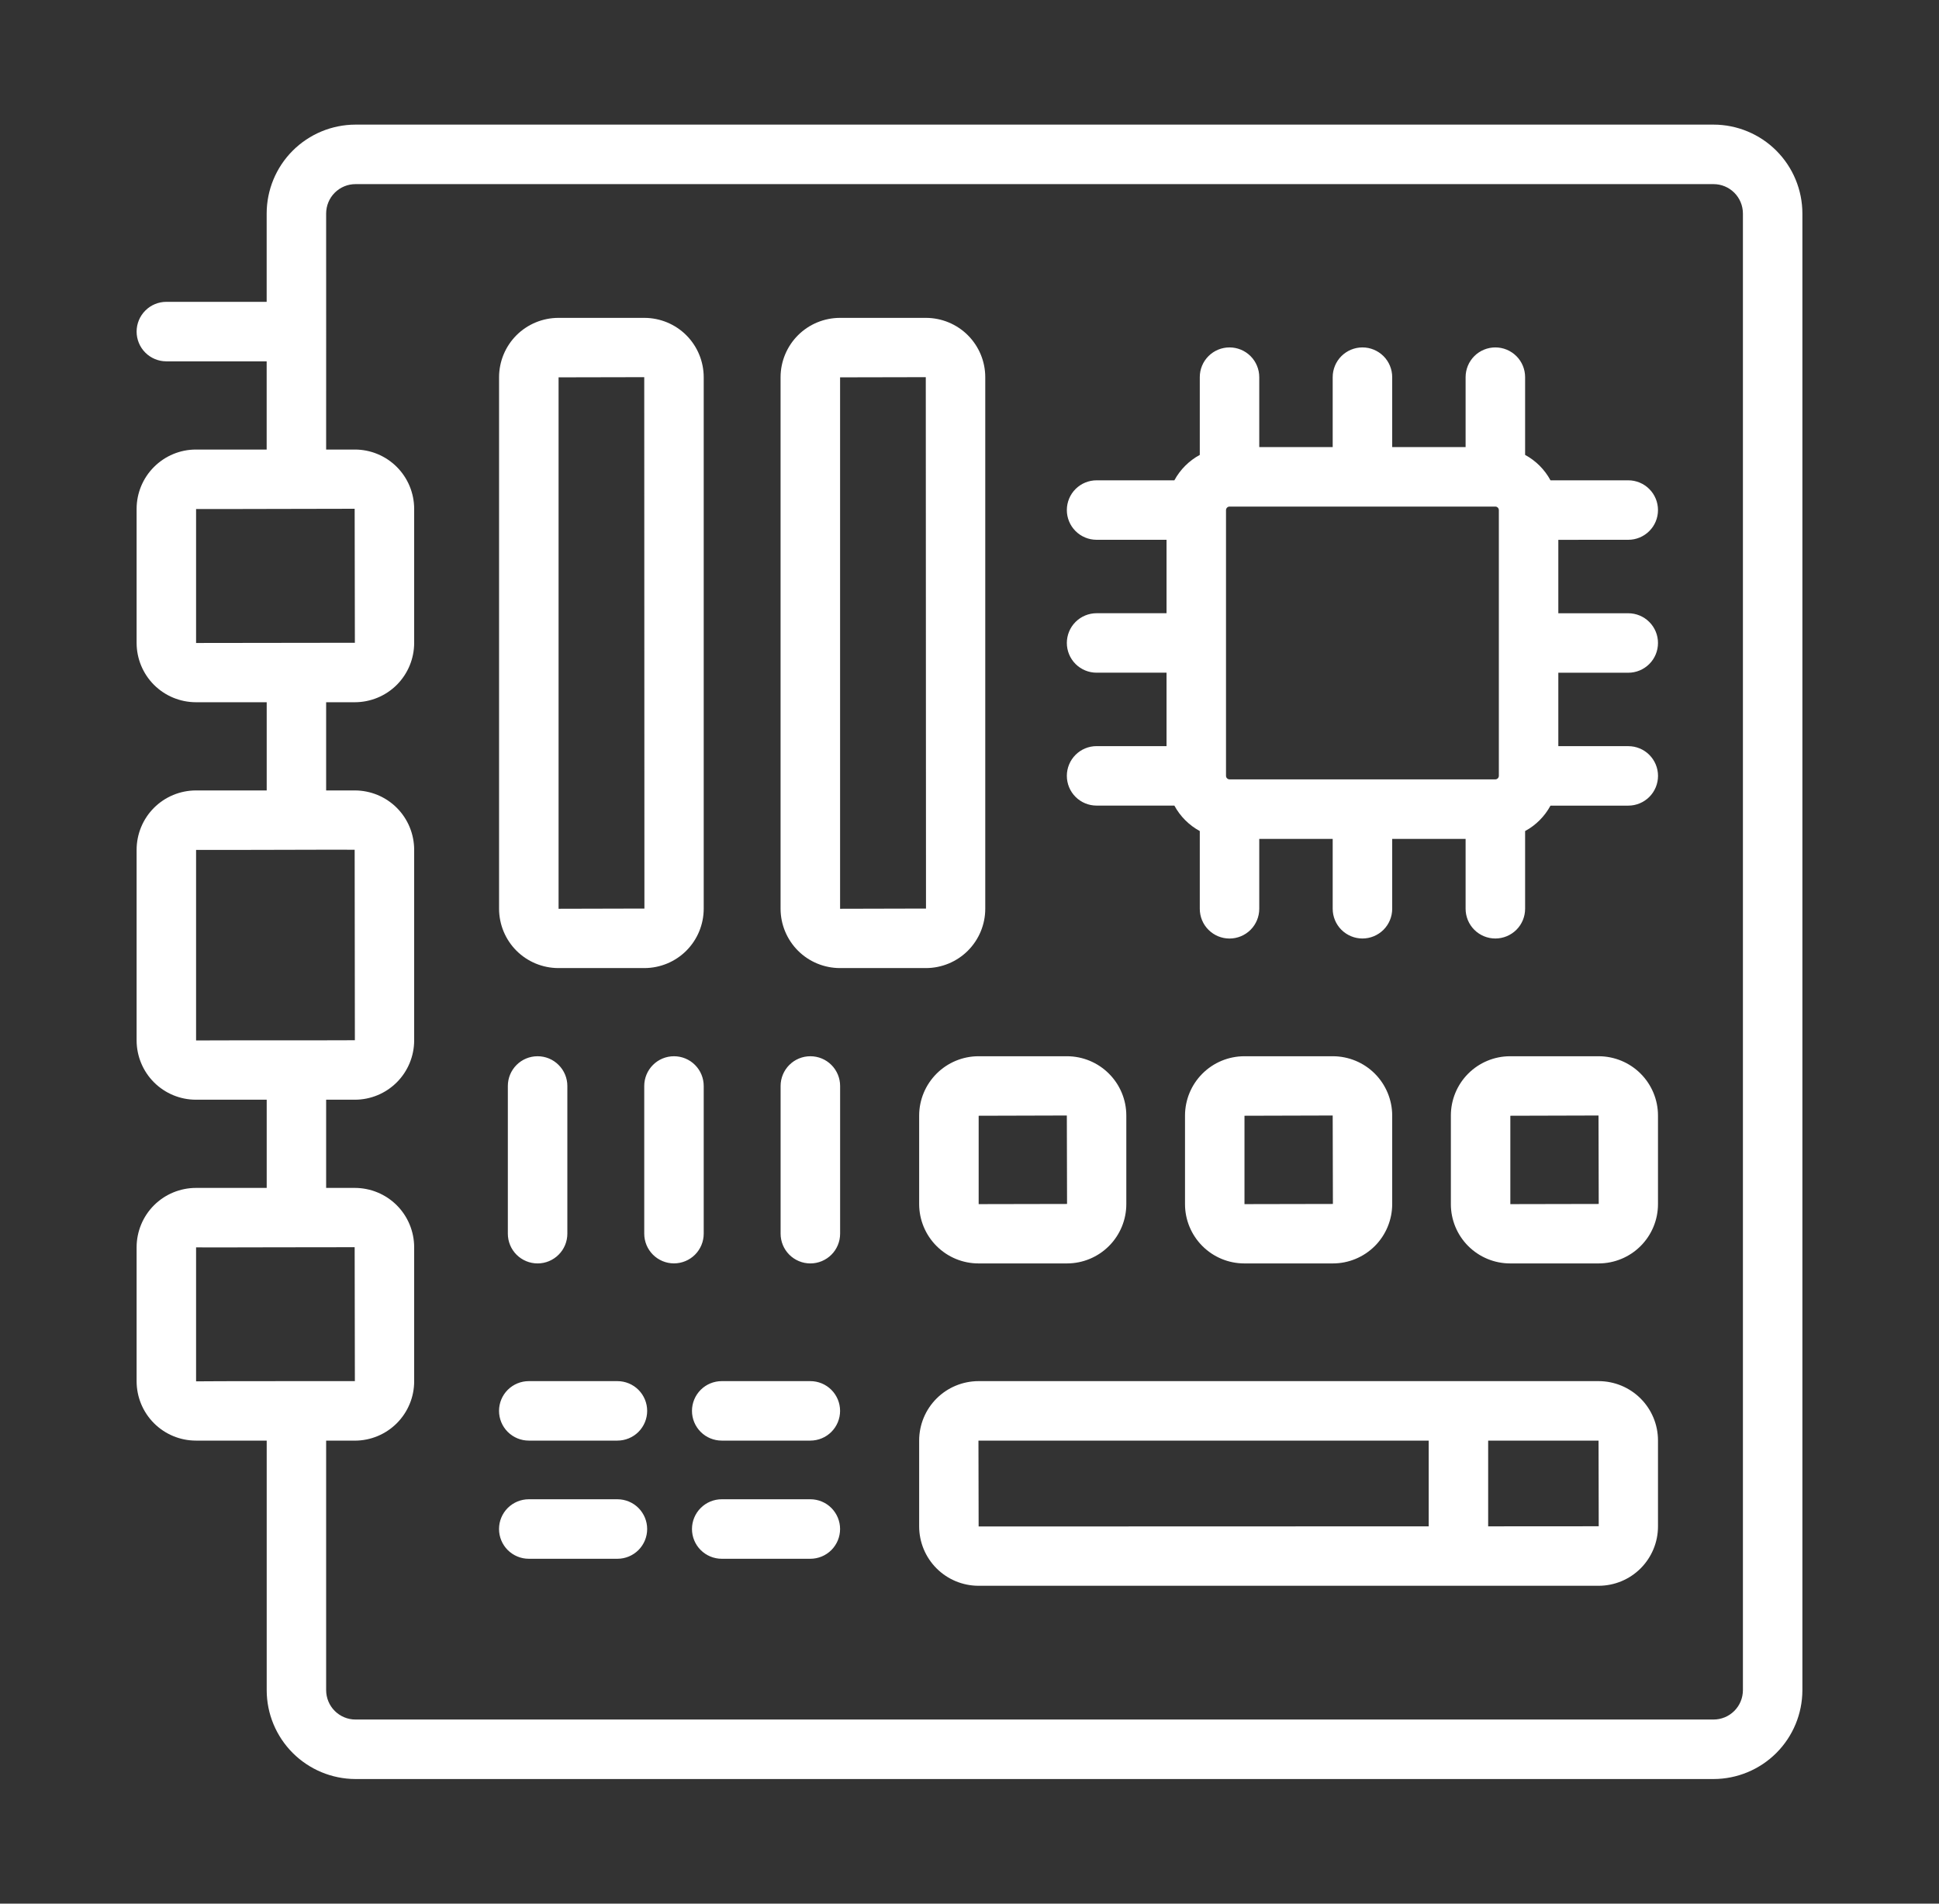 <svg width="55" height="54" viewBox="0 0 55 54" fill="none" xmlns="http://www.w3.org/2000/svg">
<rect x="0" y="0" width="55" height="54" fill="#333333" stroke="none"/>
<path d="M48.606 3.535H10.082C9.415 3.537 8.775 3.802 8.302 4.275C7.83 4.747 7.565 5.387 7.564 6.055V8.562H4.719C4.495 8.562 4.28 8.651 4.122 8.81C3.964 8.968 3.875 9.182 3.875 9.406C3.875 9.63 3.964 9.845 4.122 10.003C4.28 10.161 4.495 10.25 4.719 10.25H7.564V12.752H5.557C5.111 12.752 4.684 12.93 4.369 13.245C4.053 13.56 3.876 13.987 3.875 14.432V18.239C3.876 18.684 4.053 19.112 4.368 19.427C4.683 19.742 5.111 19.919 5.557 19.92H7.565V22.422H5.557C5.111 22.423 4.683 22.6 4.368 22.915C4.053 23.23 3.876 23.658 3.875 24.104V29.514C3.876 29.959 4.053 30.387 4.368 30.702C4.683 31.017 5.111 31.195 5.557 31.195H7.565V33.697H5.557C5.111 33.698 4.683 33.875 4.368 34.19C4.053 34.505 3.876 34.933 3.875 35.379V39.184C3.876 39.63 4.053 40.057 4.368 40.372C4.683 40.687 5.111 40.865 5.557 40.865H7.565V47.944C7.565 48.612 7.831 49.252 8.303 49.725C8.775 50.197 9.415 50.463 10.082 50.465H48.606C49.273 50.464 49.914 50.198 50.386 49.726C50.858 49.254 51.124 48.613 51.125 47.945V6.055C51.124 5.387 50.858 4.747 50.386 4.274C49.914 3.802 49.273 3.536 48.606 3.535ZM5.562 14.439C6.621 14.443 9.029 14.431 10.06 14.432L10.066 18.233L5.562 18.239V14.439ZM5.562 24.109C6.613 24.114 9.036 24.1 10.06 24.104L10.066 29.508C9.046 29.514 6.609 29.508 5.562 29.514V24.109ZM5.562 35.384C6.62 35.388 9.03 35.376 10.06 35.379L10.066 39.178C10.066 39.178 5.634 39.177 5.562 39.184V35.384ZM49.438 47.945C49.437 48.166 49.35 48.377 49.194 48.533C49.038 48.689 48.826 48.777 48.606 48.777H10.082C9.862 48.777 9.651 48.689 9.495 48.533C9.339 48.377 9.252 48.166 9.251 47.945V40.866H10.066C10.512 40.866 10.94 40.688 11.255 40.373C11.57 40.057 11.748 39.63 11.748 39.184V35.379C11.747 34.933 11.57 34.505 11.255 34.19C10.94 33.875 10.512 33.698 10.066 33.697H9.251V31.195H10.066C10.512 31.195 10.94 31.017 11.255 30.702C11.57 30.387 11.747 29.959 11.748 29.514V24.104C11.747 23.658 11.57 23.23 11.255 22.915C10.94 22.6 10.512 22.423 10.066 22.422H9.251V19.92H10.066C10.512 19.919 10.94 19.742 11.255 19.427C11.57 19.112 11.747 18.684 11.748 18.239V14.433C11.747 13.988 11.57 13.56 11.255 13.245C10.94 12.93 10.512 12.752 10.066 12.752H9.251C9.254 11.087 9.25 7.721 9.251 6.055C9.252 5.834 9.339 5.623 9.495 5.467C9.651 5.311 9.862 5.223 10.082 5.223H48.606C48.826 5.223 49.038 5.311 49.194 5.467C49.35 5.623 49.437 5.834 49.438 6.055V47.945Z" fill="white"/>
<path d="M15.838 27.461H18.279C18.725 27.46 19.153 27.283 19.468 26.968C19.783 26.652 19.96 26.225 19.961 25.779V10.699C19.96 10.253 19.783 9.826 19.468 9.51C19.153 9.195 18.725 9.018 18.279 9.017H15.838C15.392 9.018 14.965 9.195 14.649 9.51C14.334 9.826 14.157 10.253 14.156 10.699V25.779C14.157 26.225 14.334 26.652 14.649 26.968C14.965 27.283 15.392 27.46 15.838 27.461ZM15.844 10.704L18.274 10.699L18.279 25.773L15.844 25.779V10.704ZM23.824 27.461H26.266C26.711 27.46 27.139 27.283 27.454 26.968C27.769 26.652 27.947 26.225 27.947 25.779V10.699C27.947 10.253 27.769 9.826 27.454 9.51C27.139 9.195 26.711 9.018 26.266 9.017H23.824C23.378 9.018 22.95 9.195 22.635 9.51C22.32 9.825 22.142 10.253 22.141 10.699V25.779C22.142 26.225 22.32 26.652 22.635 26.968C22.95 27.283 23.378 27.46 23.824 27.461ZM23.829 10.704L26.26 10.699L26.266 25.773L23.829 25.779V10.704ZM46.186 15.312C46.41 15.312 46.624 15.223 46.782 15.065C46.941 14.907 47.029 14.693 47.029 14.469C47.029 14.245 46.941 14.03 46.782 13.872C46.624 13.714 46.41 13.625 46.186 13.625H43.98C43.815 13.32 43.565 13.069 43.26 12.904V10.699C43.26 10.475 43.171 10.26 43.013 10.102C42.854 9.944 42.64 9.855 42.416 9.855C42.192 9.855 41.977 9.944 41.819 10.102C41.661 10.26 41.572 10.475 41.572 10.699V12.682H39.49V10.699C39.49 10.475 39.401 10.26 39.243 10.102C39.084 9.944 38.87 9.855 38.646 9.855C38.422 9.855 38.208 9.944 38.049 10.102C37.891 10.26 37.802 10.475 37.802 10.699V12.682H35.719V10.699C35.719 10.475 35.63 10.26 35.472 10.102C35.314 9.944 35.099 9.855 34.875 9.855C34.651 9.855 34.437 9.944 34.279 10.102C34.12 10.26 34.032 10.475 34.032 10.699V12.904C33.727 13.069 33.476 13.32 33.311 13.625H31.105C30.881 13.625 30.666 13.714 30.508 13.872C30.35 14.03 30.261 14.245 30.261 14.469C30.261 14.693 30.35 14.907 30.508 15.065C30.666 15.223 30.881 15.312 31.105 15.312H33.089V17.395H31.105C30.881 17.395 30.666 17.484 30.508 17.642C30.35 17.8 30.261 18.015 30.261 18.239C30.261 18.462 30.35 18.677 30.508 18.835C30.666 18.993 30.881 19.082 31.105 19.082H33.089V21.165H31.105C30.881 21.165 30.666 21.254 30.508 21.412C30.35 21.57 30.261 21.785 30.261 22.008C30.261 22.232 30.35 22.447 30.508 22.605C30.666 22.763 30.881 22.852 31.105 22.852H33.311C33.476 23.157 33.726 23.408 34.032 23.574V25.779C34.032 26.003 34.12 26.218 34.279 26.376C34.437 26.534 34.651 26.623 34.875 26.623C35.099 26.623 35.314 26.534 35.472 26.376C35.63 26.218 35.719 26.003 35.719 25.779V23.796H37.802V25.778C37.802 26.002 37.891 26.217 38.049 26.375C38.208 26.533 38.422 26.622 38.646 26.622C38.87 26.622 39.084 26.533 39.243 26.375C39.401 26.217 39.49 26.002 39.49 25.778V23.796H41.572V25.778C41.572 26.002 41.661 26.217 41.819 26.375C41.977 26.533 42.192 26.622 42.416 26.622C42.64 26.622 42.854 26.533 43.013 26.375C43.171 26.217 43.26 26.002 43.26 25.778V23.574C43.565 23.409 43.815 23.158 43.98 22.853H46.187C46.41 22.853 46.625 22.764 46.783 22.606C46.941 22.448 47.03 22.233 47.03 22.009C47.03 21.785 46.941 21.571 46.783 21.413C46.625 21.254 46.41 21.166 46.187 21.166H44.202V19.083H46.186C46.41 19.083 46.624 18.994 46.782 18.836C46.941 18.678 47.029 18.463 47.029 18.239C47.029 18.016 46.941 17.801 46.782 17.643C46.624 17.485 46.41 17.396 46.186 17.396H44.202V15.313L46.186 15.312ZM34.875 22.108C34.849 22.108 34.824 22.097 34.805 22.078C34.787 22.06 34.776 22.035 34.776 22.008V14.469C34.777 14.443 34.787 14.418 34.806 14.399C34.824 14.381 34.849 14.37 34.875 14.37H42.416C42.442 14.37 42.467 14.381 42.485 14.399C42.504 14.418 42.514 14.443 42.515 14.469V22.009C42.514 22.035 42.504 22.06 42.485 22.079C42.467 22.097 42.442 22.108 42.416 22.108H34.875ZM45.348 29.962H42.834C42.388 29.962 41.961 30.14 41.646 30.455C41.331 30.77 41.154 31.198 41.154 31.643V34.158C41.154 34.603 41.331 35.031 41.646 35.346C41.961 35.661 42.389 35.839 42.834 35.839H45.349C45.794 35.838 46.222 35.661 46.537 35.345C46.852 35.03 47.029 34.602 47.029 34.157V31.643C47.029 31.198 46.851 30.77 46.536 30.455C46.221 30.14 45.794 29.963 45.348 29.962V29.962ZM42.841 34.157V31.65L45.342 31.643L45.348 34.152L42.841 34.157ZM37.808 35.839C38.254 35.839 38.681 35.661 38.997 35.346C39.312 35.03 39.489 34.603 39.49 34.157V31.643C39.489 31.198 39.311 30.77 38.996 30.455C38.681 30.14 38.254 29.963 37.808 29.962H35.294C34.848 29.963 34.421 30.14 34.106 30.456C33.791 30.77 33.614 31.198 33.613 31.643V34.158C33.613 34.603 33.791 35.031 34.106 35.346C34.421 35.661 34.848 35.839 35.294 35.839H37.808ZM35.3 31.65L37.802 31.643L37.808 34.152L35.3 34.157V31.65ZM26.072 31.643V34.158C26.073 34.603 26.25 35.031 26.566 35.346C26.881 35.661 27.308 35.839 27.754 35.839H30.268C30.714 35.838 31.141 35.661 31.456 35.345C31.771 35.03 31.948 34.602 31.948 34.157V31.643C31.948 31.198 31.77 30.77 31.455 30.456C31.14 30.14 30.713 29.963 30.267 29.962H27.753C27.308 29.963 26.881 30.141 26.566 30.456C26.251 30.771 26.073 31.198 26.072 31.643ZM27.76 31.65L30.261 31.643L30.267 34.152L27.76 34.157V31.65ZM45.348 39.178H27.754C27.308 39.179 26.881 39.356 26.566 39.671C26.25 39.986 26.073 40.414 26.072 40.859V43.301C26.073 43.747 26.25 44.174 26.566 44.49C26.881 44.805 27.308 44.982 27.754 44.983H45.348C45.794 44.982 46.221 44.805 46.536 44.49C46.851 44.174 47.029 43.747 47.029 43.301V40.859C47.029 40.414 46.851 39.986 46.536 39.671C46.221 39.356 45.794 39.179 45.348 39.178ZM27.754 40.865H40.525V43.297L27.759 43.301L27.754 40.865ZM42.212 43.297V40.865H45.343L45.348 43.295L42.212 43.297ZM22.986 29.962C22.762 29.962 22.548 30.05 22.389 30.209C22.231 30.367 22.142 30.582 22.142 30.805V34.995C22.142 35.219 22.231 35.434 22.389 35.592C22.548 35.75 22.762 35.839 22.986 35.839C23.21 35.839 23.424 35.75 23.583 35.592C23.741 35.434 23.83 35.219 23.83 34.995V30.805C23.83 30.582 23.741 30.367 23.583 30.209C23.424 30.05 23.21 29.962 22.986 29.962ZM19.961 34.995V30.805C19.961 30.582 19.872 30.367 19.714 30.209C19.556 30.05 19.341 29.962 19.117 29.962C18.894 29.962 18.679 30.05 18.521 30.209C18.363 30.367 18.274 30.582 18.274 30.805V34.995C18.274 35.218 18.363 35.433 18.521 35.591C18.679 35.749 18.894 35.838 19.117 35.838C19.341 35.838 19.556 35.749 19.714 35.591C19.872 35.433 19.961 35.218 19.961 34.995V34.995ZM14.405 30.805V34.995C14.405 35.219 14.494 35.434 14.652 35.592C14.81 35.75 15.025 35.839 15.249 35.839C15.473 35.839 15.687 35.75 15.845 35.592C16.004 35.434 16.093 35.219 16.093 34.995V30.805C16.093 30.582 16.004 30.367 15.845 30.209C15.687 30.05 15.473 29.962 15.249 29.962C15.025 29.962 14.81 30.05 14.652 30.209C14.494 30.367 14.405 30.582 14.405 30.805ZM17.513 39.178H14.999C14.775 39.178 14.561 39.267 14.402 39.425C14.244 39.583 14.155 39.798 14.155 40.022C14.155 40.245 14.244 40.46 14.402 40.618C14.561 40.776 14.775 40.865 14.999 40.865H17.513C17.737 40.865 17.952 40.776 18.11 40.618C18.268 40.46 18.357 40.245 18.357 40.022C18.357 39.798 18.268 39.583 18.11 39.425C17.952 39.267 17.737 39.178 17.513 39.178ZM22.986 39.178H20.472C20.248 39.178 20.033 39.267 19.875 39.425C19.717 39.584 19.628 39.798 19.628 40.022C19.628 40.246 19.717 40.46 19.876 40.619C20.034 40.777 20.249 40.865 20.472 40.865H22.985C23.209 40.865 23.424 40.776 23.582 40.618C23.74 40.46 23.829 40.245 23.829 40.022C23.829 39.798 23.74 39.583 23.582 39.425C23.424 39.267 23.21 39.178 22.986 39.178ZM17.513 42.529H14.999C14.775 42.529 14.561 42.618 14.402 42.776C14.244 42.935 14.155 43.149 14.155 43.373C14.155 43.597 14.244 43.811 14.402 43.97C14.561 44.128 14.775 44.217 14.999 44.217H17.513C17.737 44.217 17.952 44.128 18.11 43.97C18.268 43.811 18.357 43.597 18.357 43.373C18.357 43.149 18.268 42.935 18.11 42.776C17.952 42.618 17.737 42.529 17.513 42.529ZM22.986 42.529H20.472C20.248 42.529 20.033 42.618 19.875 42.777C19.717 42.935 19.628 43.15 19.628 43.373C19.628 43.597 19.717 43.812 19.876 43.97C20.034 44.128 20.249 44.217 20.472 44.217H22.985C23.209 44.217 23.424 44.128 23.582 43.97C23.74 43.811 23.829 43.597 23.829 43.373C23.829 43.149 23.74 42.935 23.582 42.776C23.424 42.618 23.21 42.529 22.986 42.529Z" fill="white"/>
</svg>
